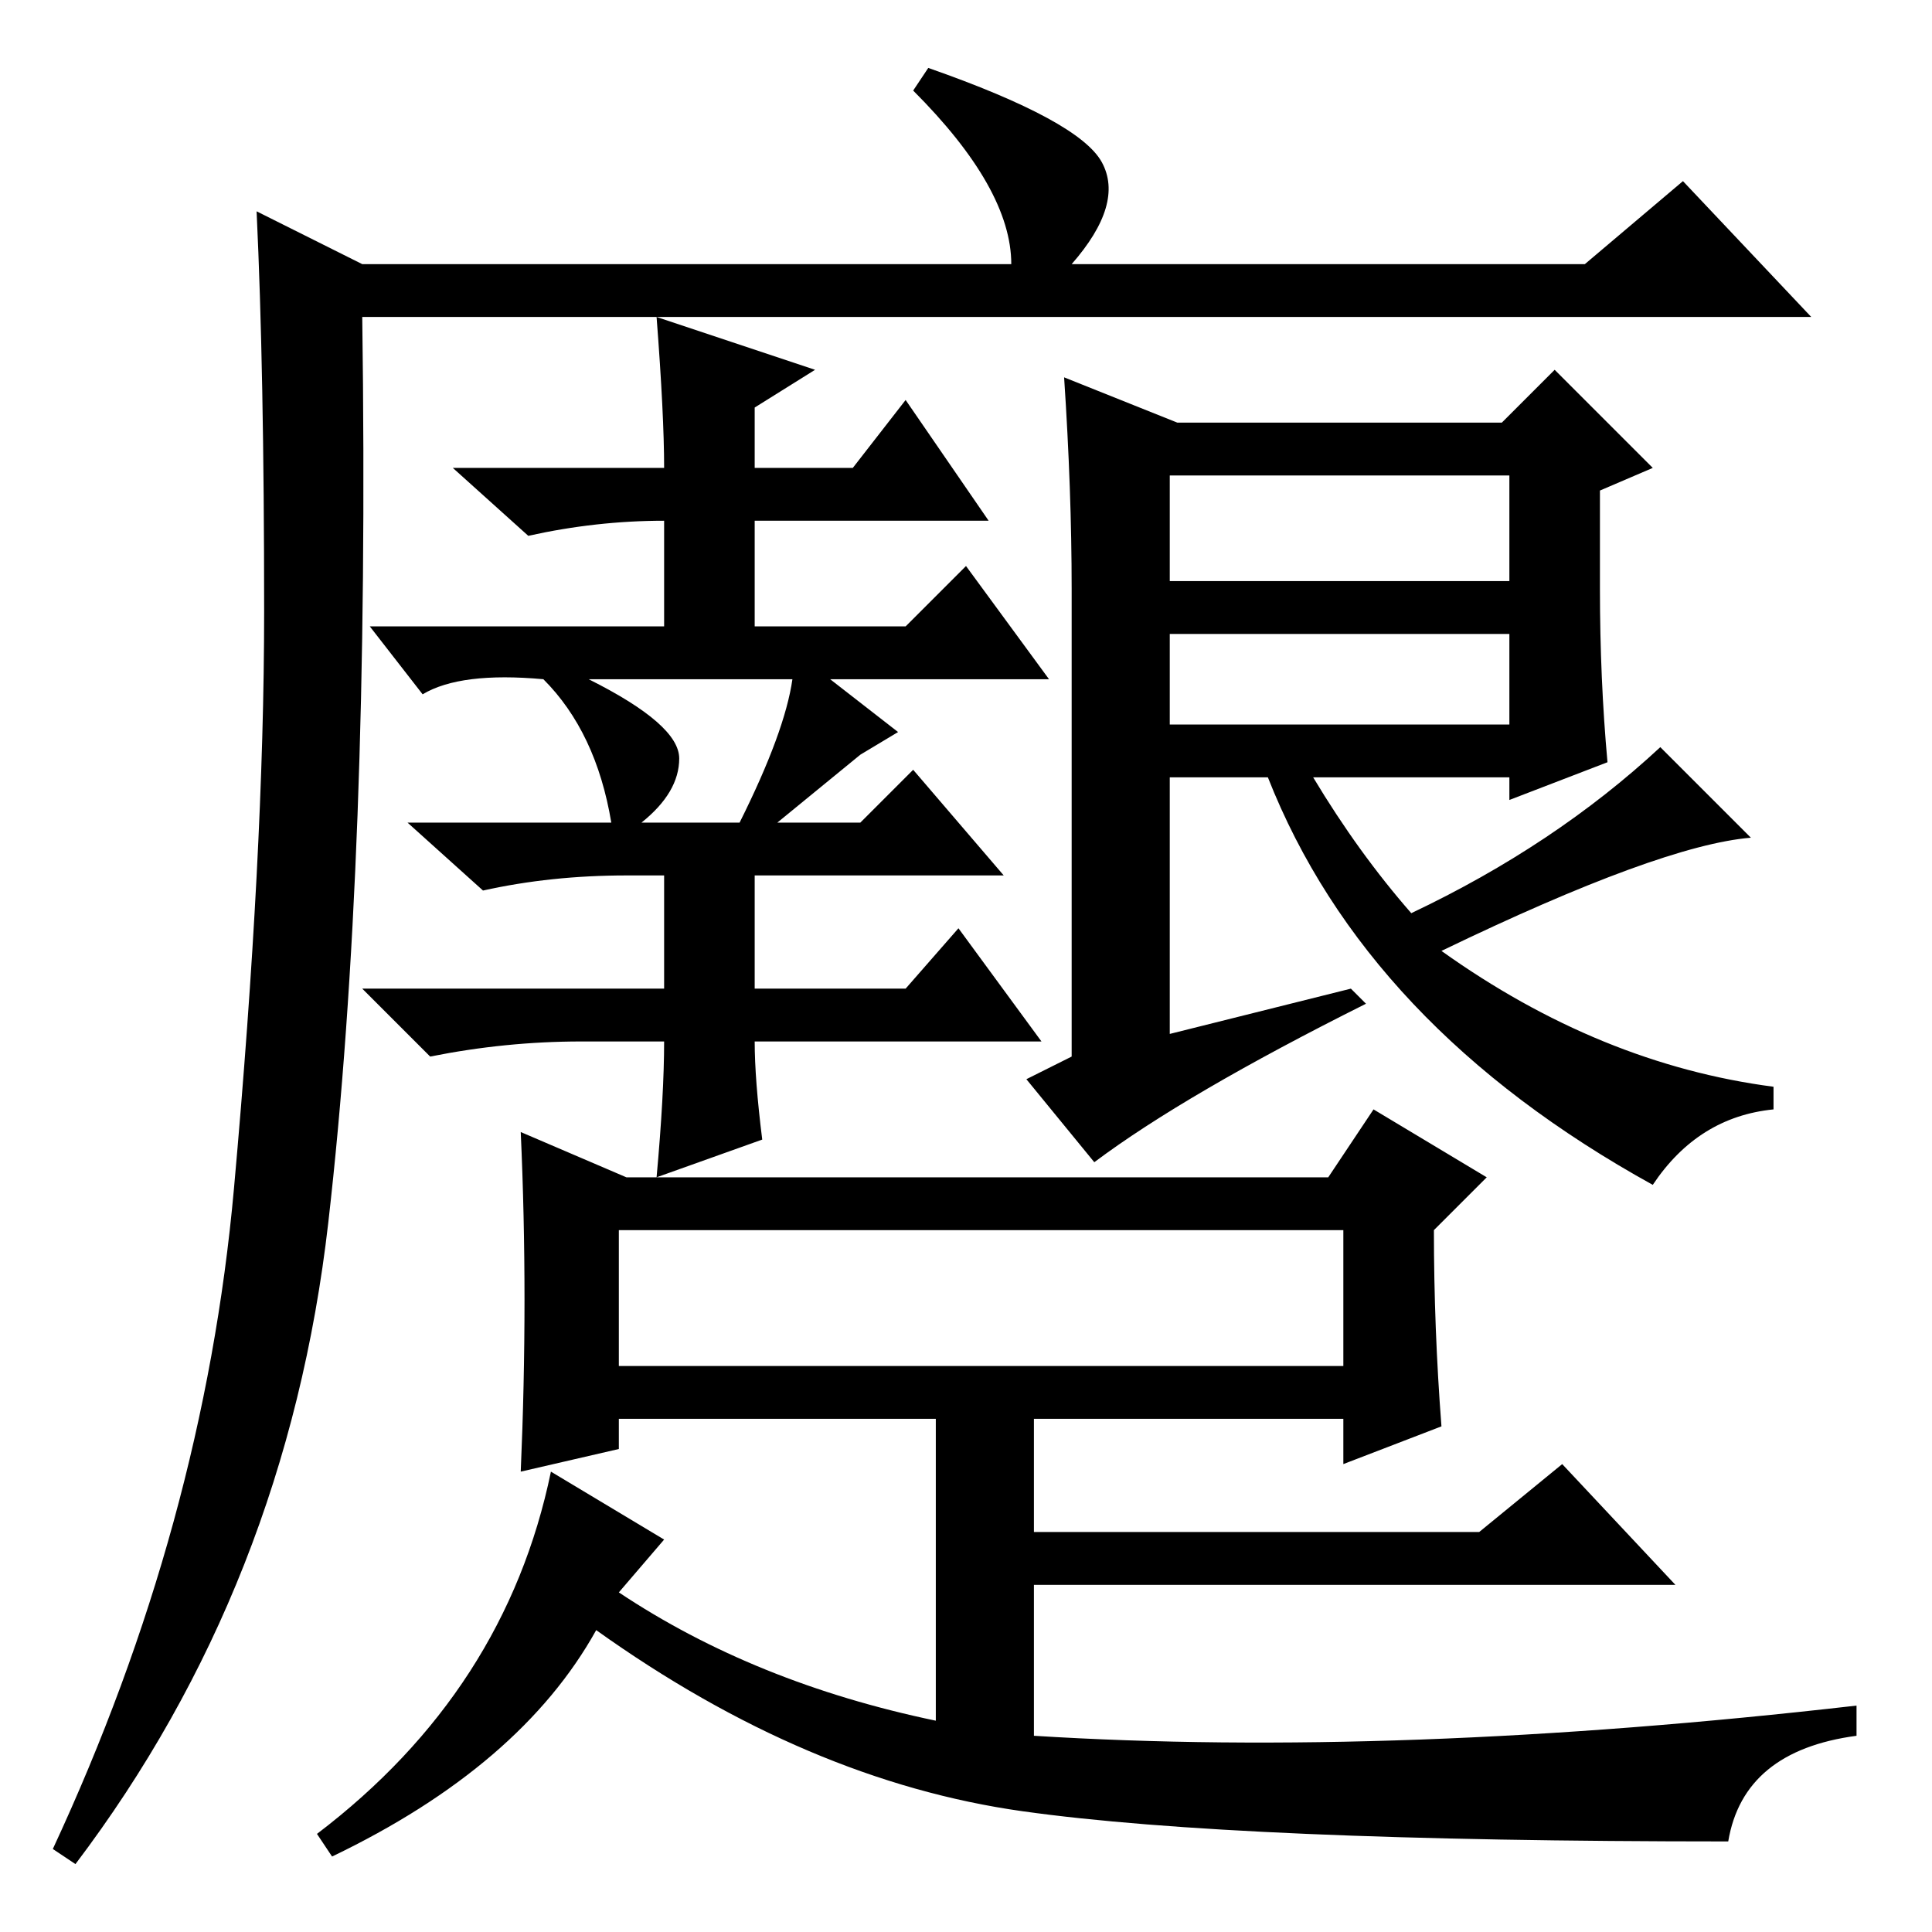 <?xml version="1.0" standalone="no"?>
<!DOCTYPE svg PUBLIC "-//W3C//DTD SVG 1.1//EN" "http://www.w3.org/Graphics/SVG/1.1/DTD/svg11.dtd" >
<svg xmlns="http://www.w3.org/2000/svg" xmlns:xlink="http://www.w3.org/1999/xlink" version="1.1" viewBox="0 -36 256 256">
  <g transform="matrix(1 0 0 -1 0 220)">
   <path fill="currentColor"
d="M123 247q20 -7 23 -12.5t-4 -13.5h68l13 11l17 -18h-192q1 -72 -4.5 -120t-33.5 -85l-3 2q20 43 24 87.5t4 76.5t-1 53l14 -7h86q0 10 -13 23zM87 214l21 -7l-8 -5v-8h13l7 9l11 -16h-31v-14h20l8 8l11 -15h-29l9 -7l-5 -3l-11 -9h11l7 7l12 -14h-33v-15h20l7 8l11 -15
h-38q0 -5 1 -13l-14 -5q1 11 1 18h-11q-10 0 -20 -2l-9 9h40v15h-5q-10 0 -19 -2l-10 9h27q-2 12 -9 19q-11 1 -16 -2l-7 9h39v14q-9 0 -18 -2l-10 9h28q0 7 -1 20zM90 155.5q0 -4.5 -5 -8.5h13q6 12 7 19h-27q12 -6 12 -10.5zM82 93v-18h96v18h-96zM197 100l-7 -7
q0 -13 1 -26l-13 -5v6h-41v-15h59l11 9l15 -16h-85v-20q48 -3 109 4v-4q-15 -2 -17 -14q-65 0 -93.5 4t-56.5 24q-10 -18 -35 -30l-2 3q25 19 31 48l15 -9l-6 -7q18 -12 42 -17v40h-42v-4l-13 -3q1 23 0 45l14 -6h93l6 9zM155 179h45v14h-45v-14zM155 160h45v12h-45v-12z
M145 102l-9 11l6 3v62q0 13 -1 28l15 -6h43l7 7l13 -13l-7 -3v-13q0 -12 1 -23l-13 -5v3h-26q6 -10 13 -18q19 9 33 22l12 -12q-12 -1 -41 -15q21 -15 44 -18v-3q-10 -1 -16 -10q-38 21 -51 54h-13v-34l24 6l2 -2q-24 -12 -36 -21z" />
  </g>

</svg>

